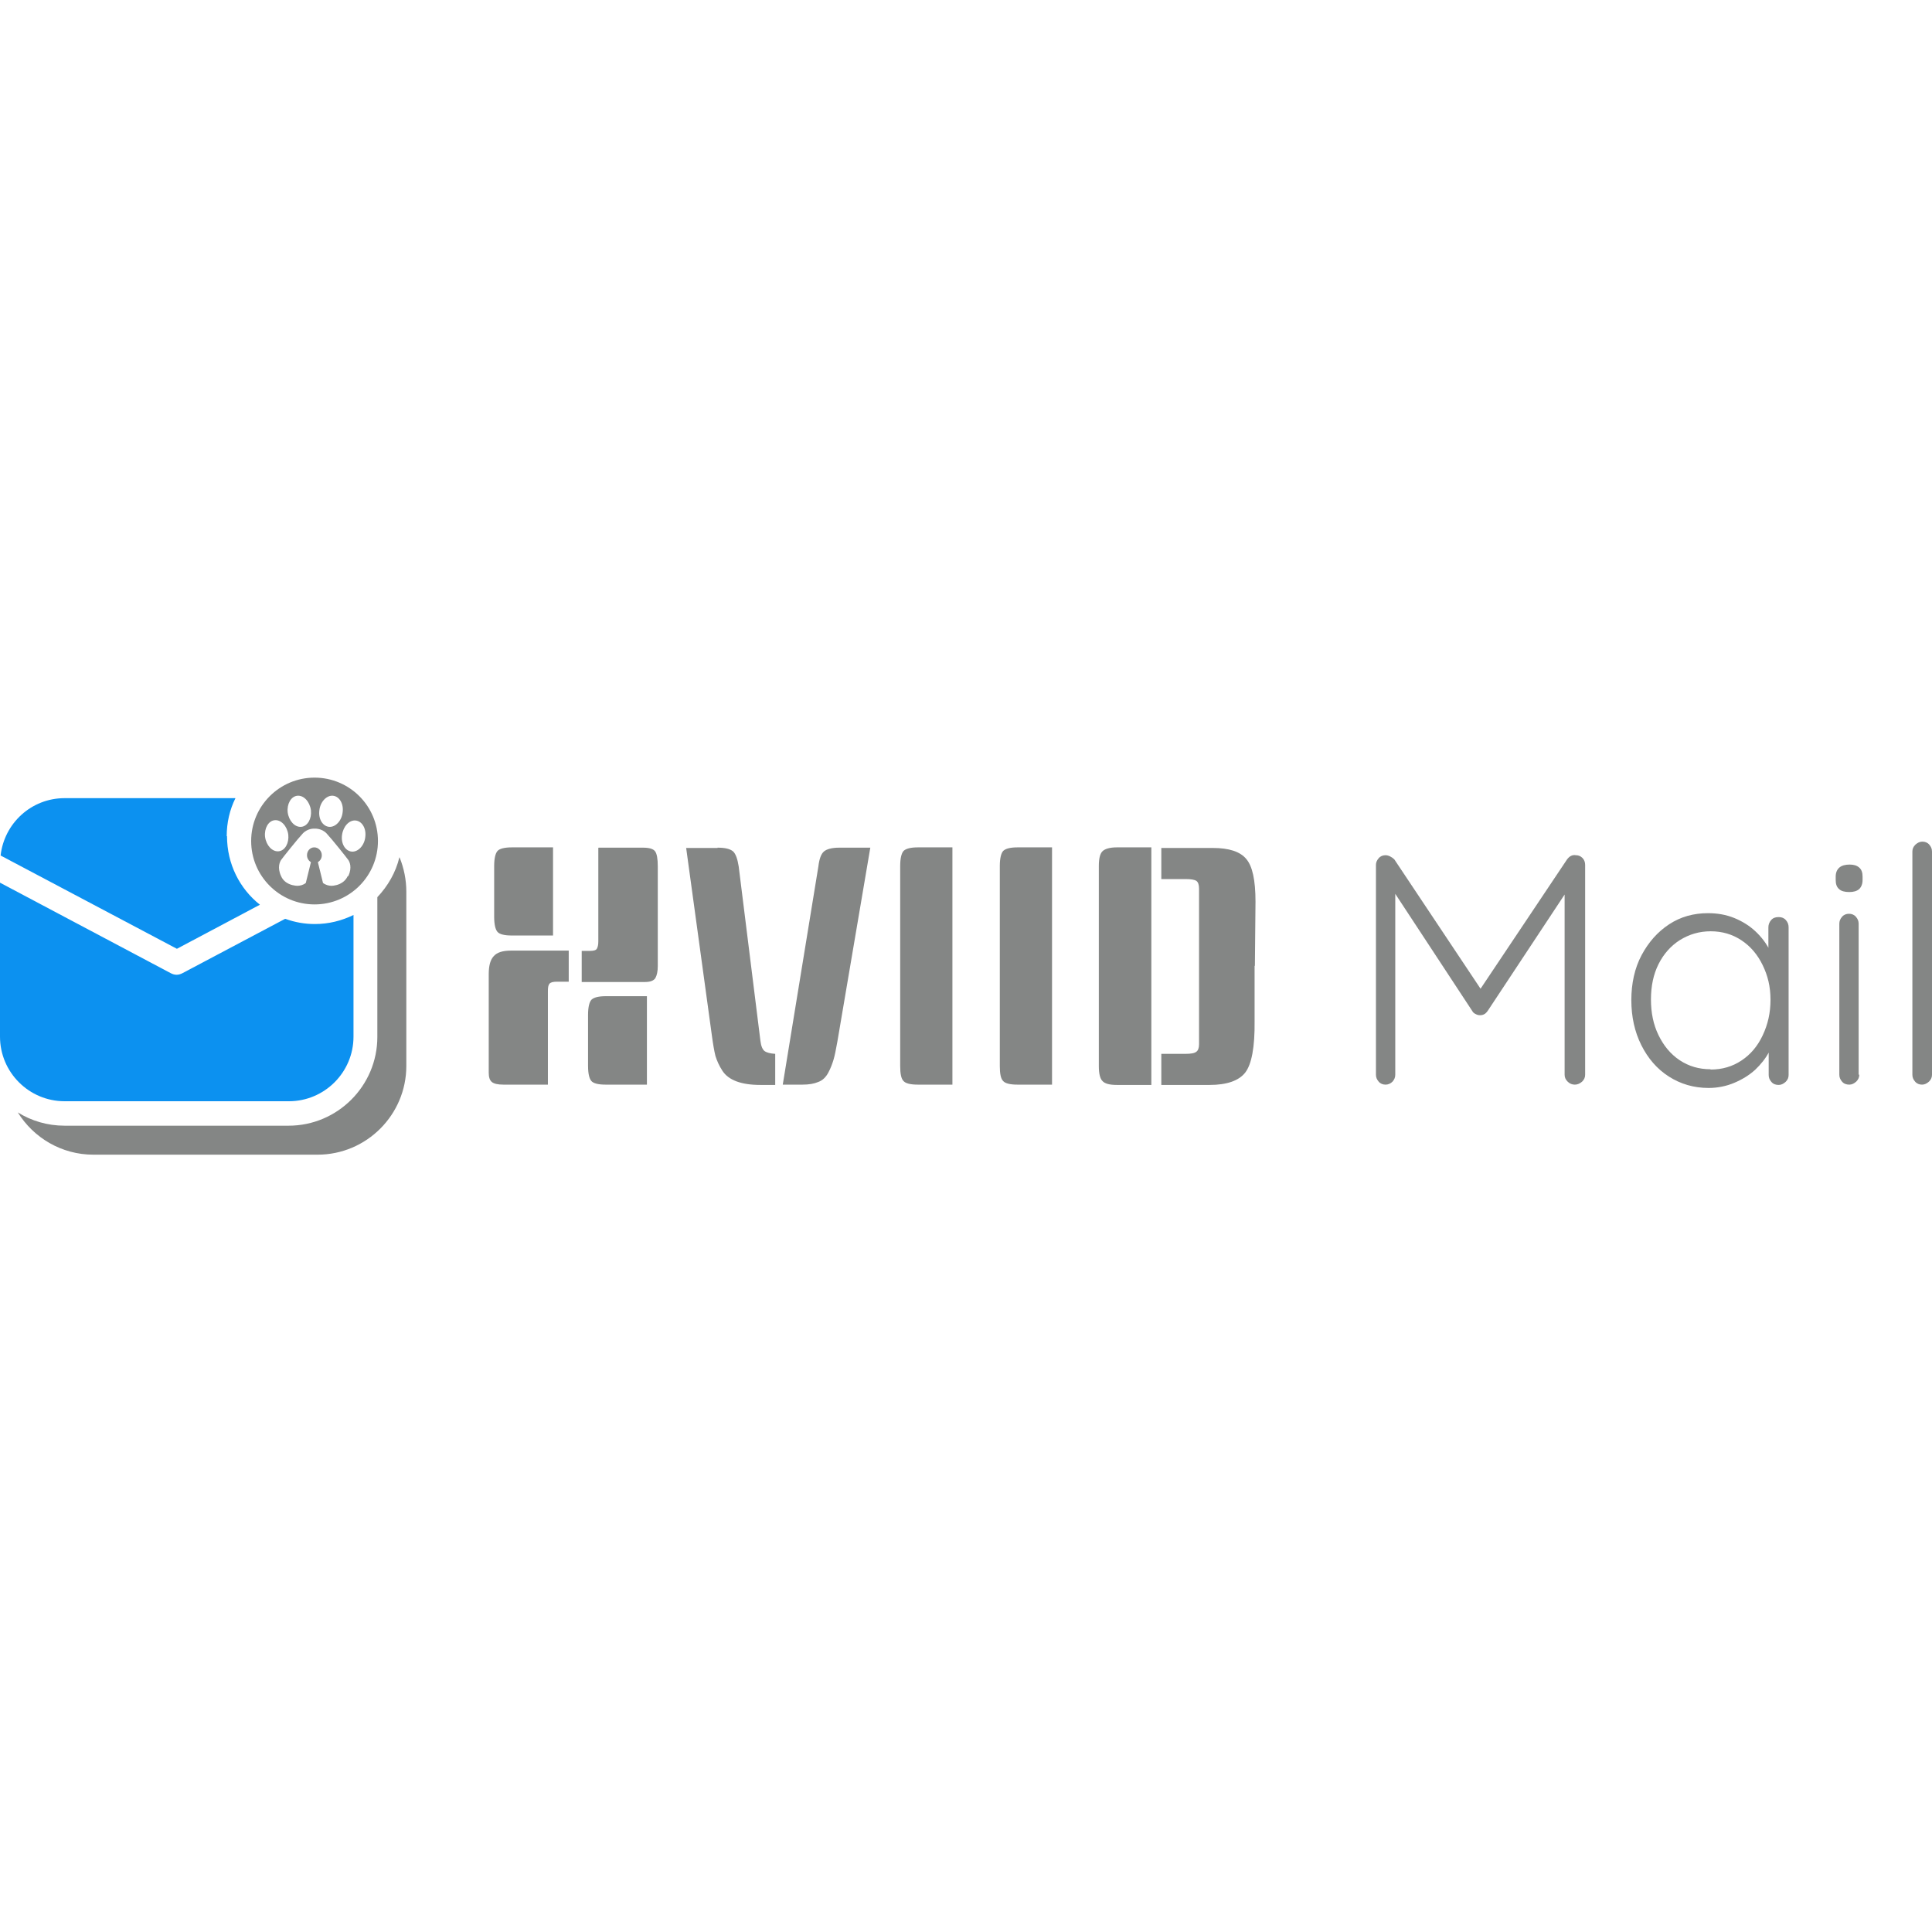 <?xml version="1.0" encoding="UTF-8"?>
<svg id="Layer_1" xmlns="http://www.w3.org/2000/svg" viewBox="0 0 64 64">
  <defs>
    <style>
      .cls-1, .cls-2 {
        fill: #848685;
      }

      .cls-2 {
        fill-rule: evenodd;
      }

      .cls-3 {
        fill: #0c91f0;
      }
    </style>
  </defs>
  <g>
    <path class="cls-1" d="M18.84,32.52h-.39c-.13,0-.21.02-.25.07-.04.05-.05.13-.05.24v3.1h-1.47c-.19,0-.32-.03-.39-.09-.07-.06-.1-.16-.1-.31v-3.26c0-.27.05-.47.16-.59.11-.13.3-.19.58-.19h1.91v1.03ZM18.32,30.99h-1.36c-.25,0-.41-.04-.48-.12s-.11-.25-.11-.5v-1.68c0-.25.04-.42.11-.5s.24-.12.48-.12h1.36v2.92ZM19.83,28.08h1.47c.21,0,.34.04.4.12.06.08.09.25.09.5v3.3c0,.18-.03.31-.08.4-.05.08-.16.13-.34.13h-2.1v-1.03h.26c.13,0,.21-.02.24-.07.03-.05.05-.13.05-.24v-3.1ZM21.43,35.93h-1.36c-.25,0-.41-.04-.48-.12s-.11-.25-.11-.5v-1.69c0-.25.04-.42.11-.5.08-.08.24-.12.48-.12h1.36v2.93Z"/>
    <path class="cls-1" d="M23.77,28.08c.25,0,.41.04.51.12.09.08.15.25.19.5l.72,5.78c.02.17.07.29.14.34.07.05.19.08.35.09v1.03h-.49c-.64,0-1.06-.16-1.26-.47-.11-.17-.18-.33-.23-.49-.04-.16-.08-.39-.12-.69l-.85-6.2h1.04ZM26.6,35.93h-.67l1.18-7.23c.03-.25.09-.41.18-.49.09-.08.26-.13.51-.13h1.03l-1.09,6.42c-.05.28-.09.48-.13.61s-.09.27-.17.42c-.08.15-.19.26-.33.31-.14.06-.31.09-.53.09Z"/>
    <path class="cls-1" d="M31.55,35.93h-1.14c-.25,0-.41-.04-.48-.12-.08-.08-.11-.25-.11-.5v-6.62c0-.25.04-.42.11-.5.08-.08.24-.12.48-.12h1.14v7.85Z"/>
    <path class="cls-1" d="M34.85,35.93h-1.14c-.25,0-.41-.04-.48-.12-.08-.08-.11-.25-.11-.5v-6.62c0-.25.04-.42.11-.5.08-.08.24-.12.48-.12h1.14v7.85Z"/>
    <path class="cls-1" d="M38.14,35.94h-1.14c-.24,0-.4-.04-.48-.13-.08-.08-.12-.25-.12-.49v-6.63c0-.25.04-.41.12-.49.08-.08.24-.13.48-.13h1.14v7.86ZM41.56,31.99v1.84c.01.86-.1,1.43-.31,1.7s-.61.41-1.18.41h-1.6v-1.03h.8c.18,0,.3-.02.36-.07.06-.04.09-.13.09-.25v-5.15c0-.13-.03-.22-.09-.26-.06-.04-.18-.06-.36-.06h-.8v-1.03h1.71c.53,0,.9.12,1.1.36.21.24.31.71.31,1.42l-.02,2.13Z"/>
    <path class="cls-1" d="M45.89,28.33c.05,0,.1.01.16.04s.1.06.14.1l3,4.5h-.29s3.01-4.5,3.01-4.5c.08-.11.18-.16.29-.14.09,0,.16.03.22.09s.09.14.09.23v6.95c0,.09-.03.16-.1.23-.07.06-.15.1-.24.1s-.17-.03-.24-.1c-.07-.07-.1-.14-.1-.23v-6.29l.2.02-2.75,4.16s-.06.08-.1.1c-.05.03-.1.04-.15.04s-.1-.01-.15-.04c-.05-.02-.09-.06-.11-.1l-2.76-4.2.21-.14v6.45c0,.09-.03.16-.09.23-.06.06-.14.1-.23.1s-.17-.03-.23-.1c-.06-.07-.09-.14-.09-.23v-6.95c0-.08.03-.15.09-.22.06-.07.14-.1.23-.1Z"/>
    <path class="cls-1" d="M58.93,30.38c.09,0,.17.03.23.1.06.07.09.14.09.24v4.89c0,.09-.03.16-.1.23-.07.06-.14.1-.23.1-.1,0-.18-.03-.24-.1-.06-.07-.09-.14-.09-.23v-1.29l.18-.08c0,.2-.06.4-.17.61-.11.21-.27.41-.46.59-.2.18-.43.32-.69.43-.26.11-.55.17-.85.17-.49,0-.93-.13-1.32-.38s-.69-.6-.91-1.04c-.22-.44-.33-.94-.33-1.49s.11-1.06.34-1.49.53-.77.91-1.02c.38-.25.81-.37,1.29-.37.31,0,.6.05.87.16s.51.26.71.45.36.4.48.65c.12.24.17.49.17.75l-.23-.16v-1.38c0-.09.03-.17.09-.24.06-.07.14-.1.24-.1ZM56.67,35.43c.38,0,.72-.1,1.02-.3s.53-.47.7-.83.26-.74.26-1.18-.09-.8-.26-1.15-.4-.62-.7-.82c-.3-.2-.64-.3-1.02-.3s-.71.1-1.02.29c-.3.19-.54.46-.71.8s-.25.73-.25,1.17.08.83.25,1.18.4.63.7.83c.3.2.64.3,1.02.3Z"/>
    <path class="cls-1" d="M61.26,29.55c-.15,0-.27-.03-.34-.1-.08-.07-.11-.17-.11-.3v-.11c0-.13.04-.23.12-.3s.2-.1.34-.1c.14,0,.24.03.32.1.08.07.11.17.11.3v.11c0,.13-.04.23-.11.3-.08.07-.19.1-.33.1ZM61.59,35.6c0,.09-.03.16-.1.23-.07.06-.14.1-.23.1-.1,0-.18-.03-.24-.1-.06-.07-.09-.14-.09-.23v-5c0-.09.03-.16.09-.23.06-.07.14-.1.23-.1s.17.03.23.1c.06.07.09.14.09.23v5Z"/>
    <path class="cls-1" d="M64,35.6c0,.09-.03.16-.1.23-.07.06-.14.1-.23.1-.09,0-.17-.03-.23-.1-.06-.07-.09-.14-.09-.23v-7.39c0-.09.03-.16.1-.23.07-.06.14-.1.23-.1.09,0,.17.03.23.1.06.07.09.14.09.23v7.39Z"/>
  </g>
  <g>
    <path class="cls-2" d="M10.42,25.76c-1.16,0-2.1.94-2.1,2.1s.94,2.1,2.1,2.1,2.1-.94,2.1-2.1-.94-2.1-2.1-2.1ZM10.58,26.84c.03-.28.24-.5.45-.48.21.02.36.26.32.55-.03.28-.24.5-.45.48-.21-.02-.36-.26-.32-.55ZM9.85,26.36c.21-.02.41.19.45.48.03.28-.11.53-.32.55-.21.02-.41-.19-.45-.48-.03-.28.11-.53.32-.55ZM8.78,27.72c-.03-.28.11-.53.32-.55.21-.02.41.19.45.48.03.28-.11.53-.32.55-.21.02-.41-.19-.45-.48ZM11.52,29.02c-.13.28-.43.31-.43.31,0,0-.2.06-.39-.08l-.17-.69c.08-.05.13-.13.13-.23,0-.14-.11-.26-.25-.26s-.24.12-.24.26c0,.1.05.18.13.23l-.17.69c-.18.14-.39.08-.39.08,0,0-.31-.03-.43-.31-.13-.28-.04-.47,0-.53.04-.06.55-.7.72-.88.17-.18.39-.16.39-.16,0,0,.23-.02.4.16.17.18.68.82.72.88.04.06.13.24,0,.53ZM11.65,28.21c-.21-.02-.36-.26-.32-.55s.24-.5.45-.48c.21.02.36.26.32.55-.03.28-.24.5-.45.48Z"/>
    <g>
      <path class="cls-3" d="M7.51,27.7c0-.45.1-.88.29-1.26H2.14c-1.1,0-2,.83-2.12,1.9l5.84,3.09,2.75-1.46c-.67-.53-1.09-1.35-1.09-2.27Z"/>
      <path class="cls-3" d="M9.44,30.44l-3.4,1.8c-.06.03-.12.05-.19.05s-.13-.02-.19-.05l-5.66-3v5.1c0,1.18.96,2.14,2.14,2.14h7.43c1.18,0,2.14-.96,2.14-2.14v-4.03c-.39.19-.82.3-1.28.3-.34,0-.67-.06-.97-.17Z"/>
    </g>
    <path class="cls-1" d="M13.23,28.4c-.12.5-.38.95-.73,1.32v4.63c0,1.62-1.32,2.94-2.94,2.94H2.14c-.57,0-1.1-.16-1.55-.44.52.84,1.45,1.4,2.5,1.4h7.43c1.62,0,2.94-1.32,2.94-2.94v-5.77c0-.4-.08-.78-.22-1.13Z"/>
  </g>
</svg>